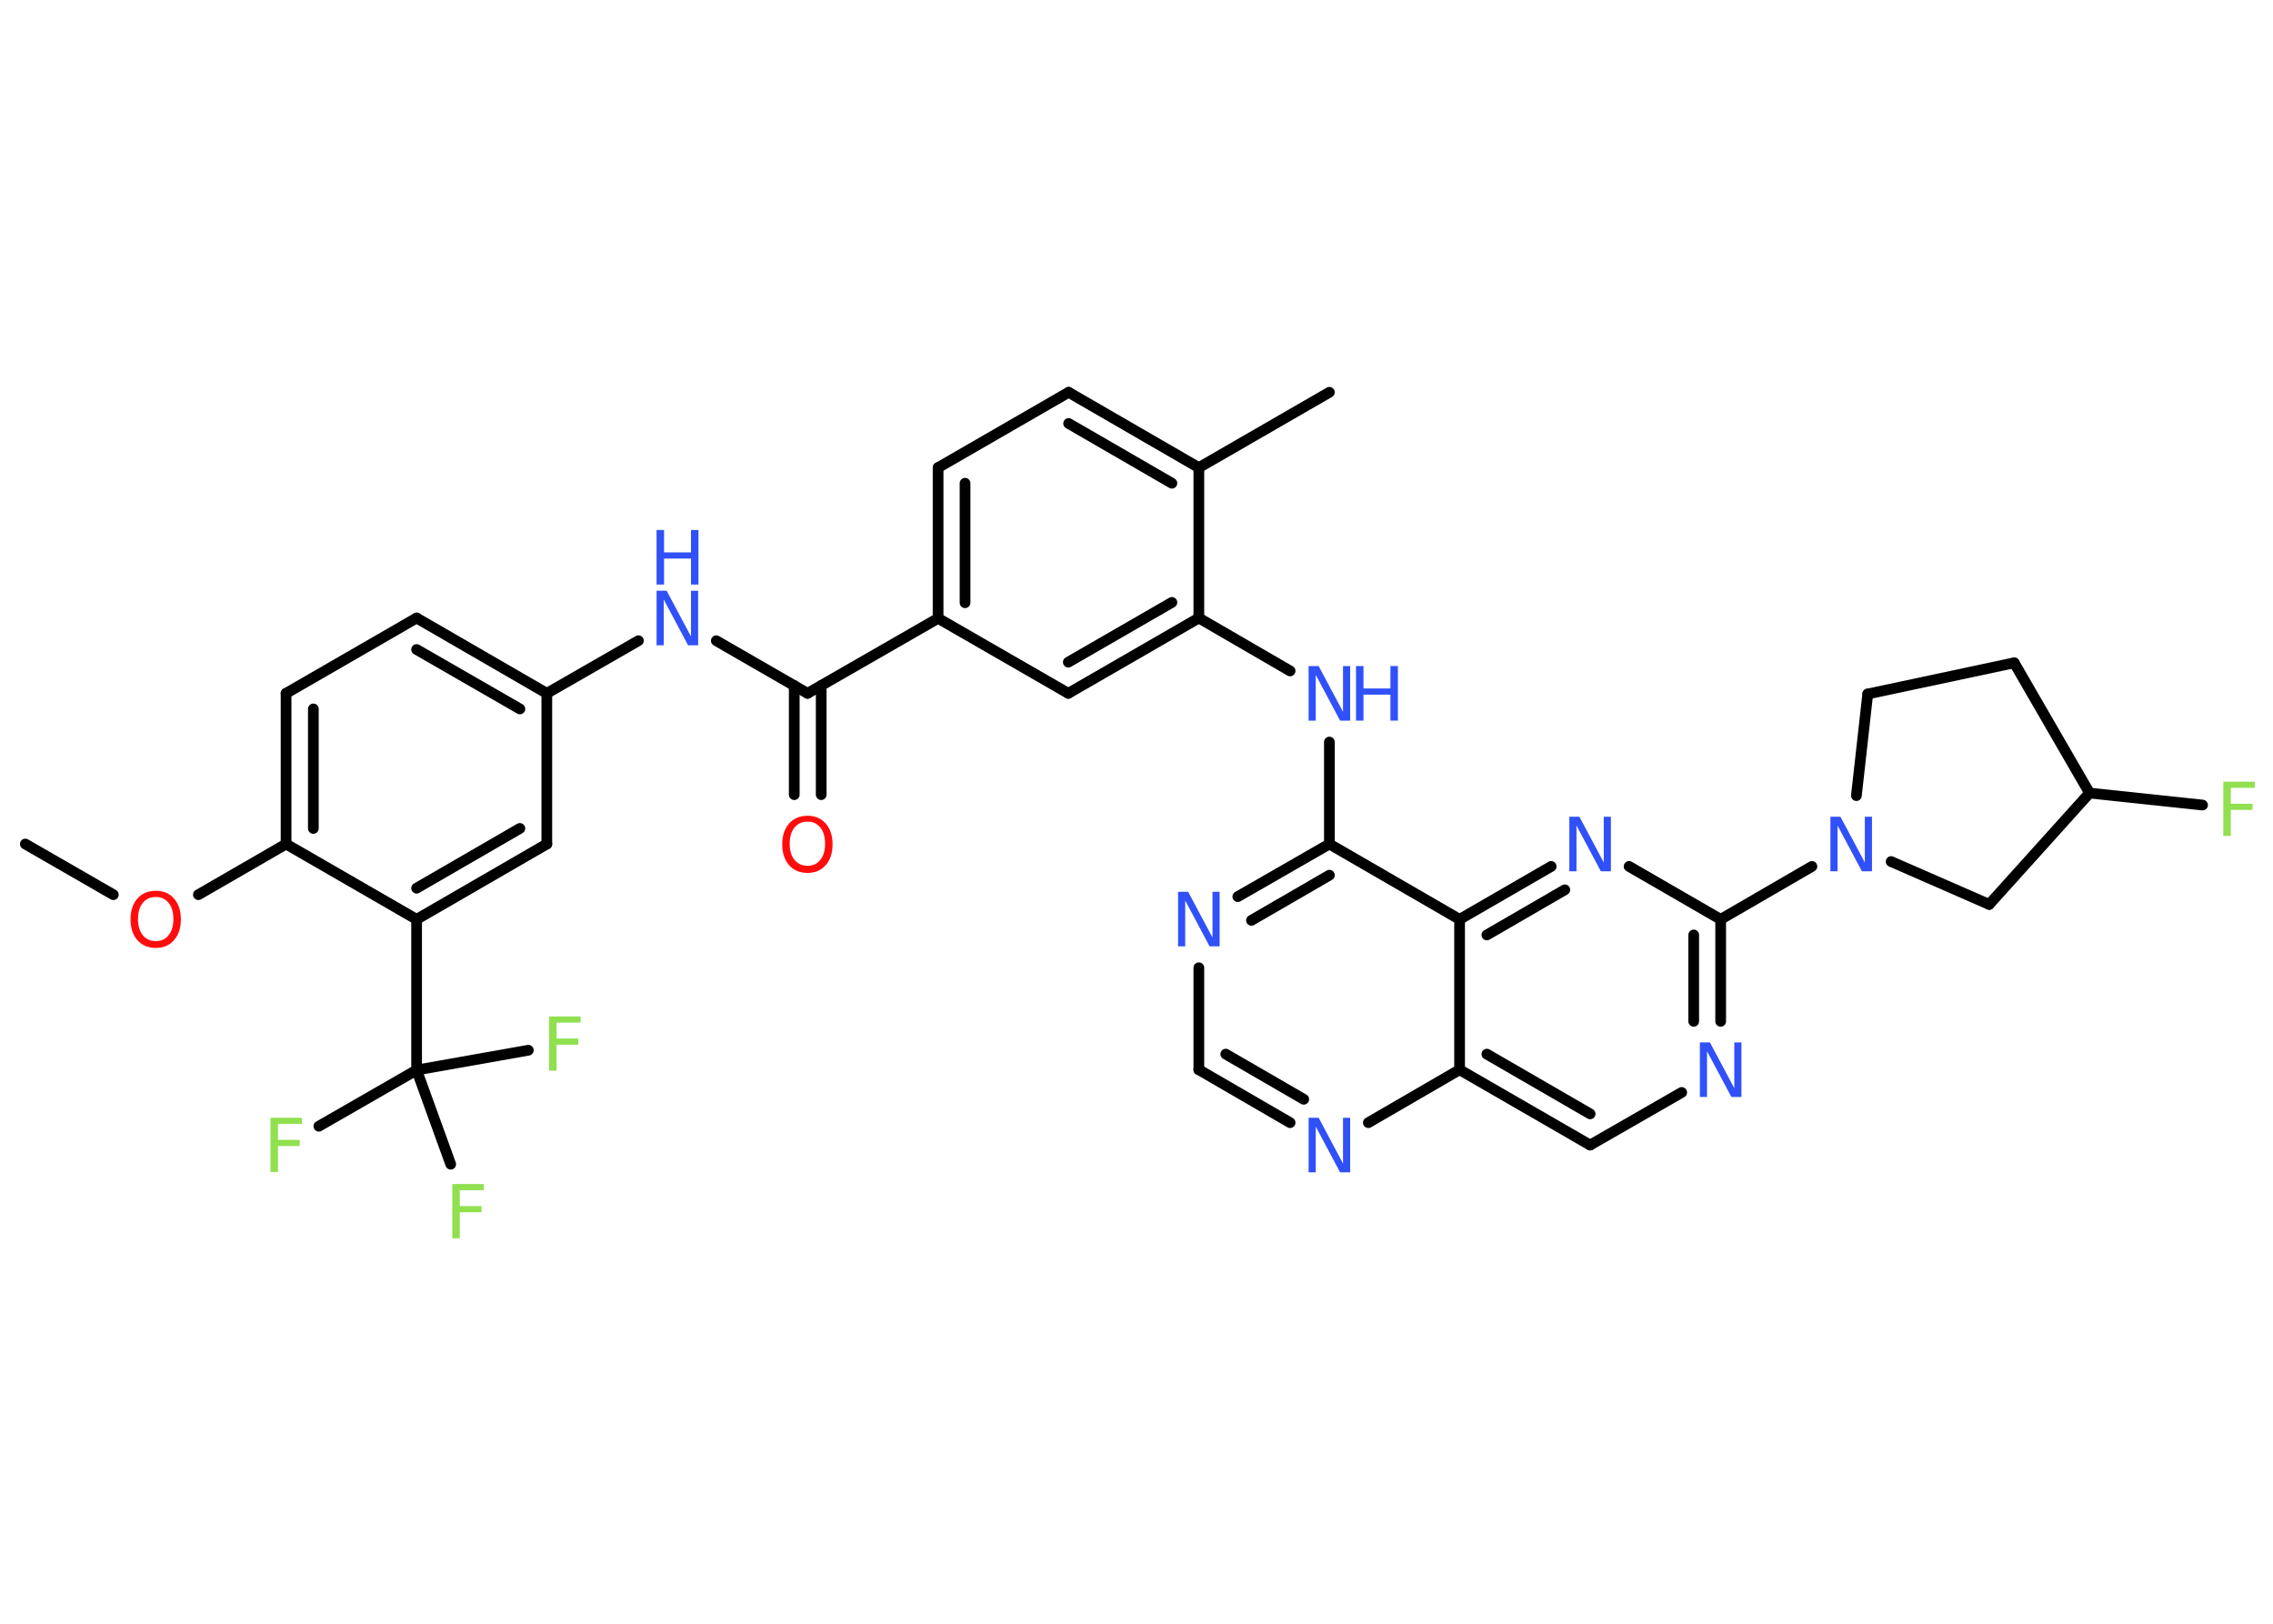 <?xml version='1.0' encoding='UTF-8'?>
<!DOCTYPE svg PUBLIC "-//W3C//DTD SVG 1.1//EN" "http://www.w3.org/Graphics/SVG/1.1/DTD/svg11.dtd">
<svg version='1.2' xmlns='http://www.w3.org/2000/svg' xmlns:xlink='http://www.w3.org/1999/xlink' width='70.0mm' height='50.0mm' viewBox='0 0 70.0 50.0'>
  <desc>Generated by the Chemistry Development Kit (http://github.com/cdk)</desc>
  <g stroke-linecap='round' stroke-linejoin='round' stroke='#000000' stroke-width='.33' fill='#3050F8'>
    <rect x='.0' y='.0' width='70.0' height='50.0' fill='#FFFFFF' stroke='none'/>
    <g id='mol1' class='mol'>
      <line id='mol1bnd1' class='bond' x1='.78' y1='25.99' x2='3.49' y2='27.55'/>
      <line id='mol1bnd2' class='bond' x1='6.11' y1='27.55' x2='8.81' y2='25.99'/>
      <g id='mol1bnd3' class='bond'>
        <line x1='8.81' y1='21.35' x2='8.81' y2='25.99'/>
        <line x1='9.65' y1='21.83' x2='9.65' y2='25.51'/>
      </g>
      <line id='mol1bnd4' class='bond' x1='8.81' y1='21.35' x2='12.83' y2='19.03'/>
      <g id='mol1bnd5' class='bond'>
        <line x1='16.84' y1='21.35' x2='12.83' y2='19.03'/>
        <line x1='16.01' y1='21.83' x2='12.83' y2='20.0'/>
      </g>
      <line id='mol1bnd6' class='bond' x1='16.84' y1='21.35' x2='19.66' y2='19.73'/>
      <line id='mol1bnd7' class='bond' x1='22.06' y1='19.73' x2='24.87' y2='21.35'/>
      <g id='mol1bnd8' class='bond'>
        <line x1='25.29' y1='21.11' x2='25.29' y2='24.47'/>
        <line x1='24.46' y1='21.11' x2='24.46' y2='24.47'/>
      </g>
      <line id='mol1bnd9' class='bond' x1='24.87' y1='21.35' x2='28.89' y2='19.04'/>
      <g id='mol1bnd10' class='bond'>
        <line x1='28.89' y1='14.4' x2='28.89' y2='19.04'/>
        <line x1='29.72' y1='14.88' x2='29.72' y2='18.56'/>
      </g>
      <line id='mol1bnd11' class='bond' x1='28.89' y1='14.4' x2='32.91' y2='12.08'/>
      <g id='mol1bnd12' class='bond'>
        <line x1='36.92' y1='14.4' x2='32.91' y2='12.08'/>
        <line x1='36.09' y1='14.88' x2='32.91' y2='13.04'/>
      </g>
      <line id='mol1bnd13' class='bond' x1='36.92' y1='14.4' x2='40.94' y2='12.08'/>
      <line id='mol1bnd14' class='bond' x1='36.92' y1='14.4' x2='36.92' y2='19.03'/>
      <line id='mol1bnd15' class='bond' x1='36.92' y1='19.03' x2='39.73' y2='20.66'/>
      <line id='mol1bnd16' class='bond' x1='40.94' y1='22.85' x2='40.94' y2='25.99'/>
      <g id='mol1bnd17' class='bond'>
        <line x1='40.94' y1='25.99' x2='38.12' y2='27.61'/>
        <line x1='40.94' y1='26.95' x2='38.54' y2='28.34'/>
      </g>
      <line id='mol1bnd18' class='bond' x1='36.92' y1='29.8' x2='36.92' y2='32.94'/>
      <g id='mol1bnd19' class='bond'>
        <line x1='36.92' y1='32.94' x2='39.73' y2='34.57'/>
        <line x1='37.75' y1='32.46' x2='40.15' y2='33.85'/>
      </g>
      <line id='mol1bnd20' class='bond' x1='42.14' y1='34.57' x2='44.95' y2='32.94'/>
      <g id='mol1bnd21' class='bond'>
        <line x1='44.95' y1='32.94' x2='48.97' y2='35.26'/>
        <line x1='45.79' y1='32.46' x2='48.97' y2='34.3'/>
      </g>
      <line id='mol1bnd22' class='bond' x1='48.97' y1='35.26' x2='51.79' y2='33.64'/>
      <g id='mol1bnd23' class='bond'>
        <line x1='52.99' y1='31.45' x2='52.99' y2='28.31'/>
        <line x1='52.16' y1='31.45' x2='52.16' y2='28.79'/>
      </g>
      <line id='mol1bnd24' class='bond' x1='52.99' y1='28.31' x2='55.8' y2='26.68'/>
      <line id='mol1bnd25' class='bond' x1='57.17' y1='24.5' x2='57.52' y2='21.37'/>
      <line id='mol1bnd26' class='bond' x1='57.52' y1='21.37' x2='62.03' y2='20.41'/>
      <line id='mol1bnd27' class='bond' x1='62.03' y1='20.41' x2='64.35' y2='24.42'/>
      <line id='mol1bnd28' class='bond' x1='64.35' y1='24.42' x2='67.83' y2='24.79'/>
      <line id='mol1bnd29' class='bond' x1='64.35' y1='24.42' x2='61.26' y2='27.85'/>
      <line id='mol1bnd30' class='bond' x1='58.24' y1='26.53' x2='61.26' y2='27.85'/>
      <line id='mol1bnd31' class='bond' x1='52.99' y1='28.31' x2='50.17' y2='26.68'/>
      <g id='mol1bnd32' class='bond'>
        <line x1='47.77' y1='26.68' x2='44.95' y2='28.31'/>
        <line x1='48.19' y1='27.4' x2='45.79' y2='28.79'/>
      </g>
      <line id='mol1bnd33' class='bond' x1='40.94' y1='25.99' x2='44.95' y2='28.31'/>
      <line id='mol1bnd34' class='bond' x1='44.95' y1='32.94' x2='44.95' y2='28.31'/>
      <g id='mol1bnd35' class='bond'>
        <line x1='32.9' y1='21.35' x2='36.92' y2='19.03'/>
        <line x1='32.9' y1='20.39' x2='36.09' y2='18.55'/>
      </g>
      <line id='mol1bnd36' class='bond' x1='28.89' y1='19.04' x2='32.9' y2='21.35'/>
      <line id='mol1bnd37' class='bond' x1='16.84' y1='21.35' x2='16.84' y2='25.99'/>
      <g id='mol1bnd38' class='bond'>
        <line x1='12.83' y1='28.31' x2='16.84' y2='25.99'/>
        <line x1='12.83' y1='27.35' x2='16.01' y2='25.51'/>
      </g>
      <line id='mol1bnd39' class='bond' x1='8.81' y1='25.99' x2='12.83' y2='28.31'/>
      <line id='mol1bnd40' class='bond' x1='12.83' y1='28.31' x2='12.83' y2='32.95'/>
      <line id='mol1bnd41' class='bond' x1='12.83' y1='32.95' x2='9.82' y2='34.68'/>
      <line id='mol1bnd42' class='bond' x1='12.83' y1='32.95' x2='13.88' y2='35.85'/>
      <line id='mol1bnd43' class='bond' x1='12.83' y1='32.95' x2='16.27' y2='32.34'/>
      <path id='mol1atm2' class='atom' d='M4.8 27.62q-.25 .0 -.4 .18q-.15 .18 -.15 .5q.0 .32 .15 .5q.15 .18 .4 .18q.25 .0 .39 -.18q.15 -.18 .15 -.5q.0 -.32 -.15 -.5q-.15 -.18 -.39 -.18zM4.8 27.43q.35 .0 .56 .24q.21 .24 .21 .64q.0 .4 -.21 .64q-.21 .24 -.56 .24q-.36 .0 -.57 -.24q-.21 -.24 -.21 -.64q.0 -.4 .21 -.64q.21 -.24 .57 -.24z' stroke='none' fill='#FF0D0D'/>
      <g id='mol1atm7' class='atom'>
        <path d='M20.22 18.19h.31l.75 1.41v-1.41h.22v1.68h-.31l-.75 -1.41v1.41h-.22v-1.68z' stroke='none'/>
        <path d='M20.22 16.32h.23v.69h.83v-.69h.23v1.68h-.23v-.8h-.83v.8h-.23v-1.68z' stroke='none'/>
      </g>
      <path id='mol1atm9' class='atom' d='M24.87 25.3q-.25 .0 -.4 .18q-.15 .18 -.15 .5q.0 .32 .15 .5q.15 .18 .4 .18q.25 .0 .39 -.18q.15 -.18 .15 -.5q.0 -.32 -.15 -.5q-.15 -.18 -.39 -.18zM24.87 25.12q.35 .0 .56 .24q.21 .24 .21 .64q.0 .4 -.21 .64q-.21 .24 -.56 .24q-.36 .0 -.57 -.24q-.21 -.24 -.21 -.64q.0 -.4 .21 -.64q.21 -.24 .57 -.24z' stroke='none' fill='#FF0D0D'/>
      <g id='mol1atm16' class='atom'>
        <path d='M40.3 20.51h.31l.75 1.41v-1.41h.22v1.68h-.31l-.75 -1.41v1.41h-.22v-1.68z' stroke='none'/>
        <path d='M41.76 20.51h.23v.69h.83v-.69h.23v1.68h-.23v-.8h-.83v.8h-.23v-1.68z' stroke='none'/>
      </g>
      <path id='mol1atm18' class='atom' d='M36.28 27.46h.31l.75 1.41v-1.41h.22v1.68h-.31l-.75 -1.41v1.41h-.22v-1.68z' stroke='none'/>
      <path id='mol1atm20' class='atom' d='M40.3 34.42h.31l.75 1.41v-1.41h.22v1.68h-.31l-.75 -1.41v1.41h-.22v-1.68z' stroke='none'/>
      <path id='mol1atm23' class='atom' d='M52.35 32.1h.31l.75 1.41v-1.41h.22v1.68h-.31l-.75 -1.41v1.41h-.22v-1.68z' stroke='none'/>
      <path id='mol1atm25' class='atom' d='M56.37 25.15h.31l.75 1.41v-1.41h.22v1.68h-.31l-.75 -1.41v1.41h-.22v-1.68z' stroke='none'/>
      <path id='mol1atm29' class='atom' d='M68.47 24.07h.97v.19h-.74v.49h.67v.19h-.67v.8h-.23v-1.68z' stroke='none' fill='#90E050'/>
      <path id='mol1atm31' class='atom' d='M48.33 25.15h.31l.75 1.41v-1.41h.22v1.68h-.31l-.75 -1.41v1.41h-.22v-1.68z' stroke='none'/>
      <path id='mol1atm37' class='atom' d='M8.33 34.42h.97v.19h-.74v.49h.67v.19h-.67v.8h-.23v-1.68z' stroke='none' fill='#90E050'/>
      <path id='mol1atm38' class='atom' d='M13.93 36.46h.97v.19h-.74v.49h.67v.19h-.67v.8h-.23v-1.68z' stroke='none' fill='#90E050'/>
      <path id='mol1atm39' class='atom' d='M16.91 31.3h.97v.19h-.74v.49h.67v.19h-.67v.8h-.23v-1.68z' stroke='none' fill='#90E050'/>
    </g>
  </g>
</svg>
